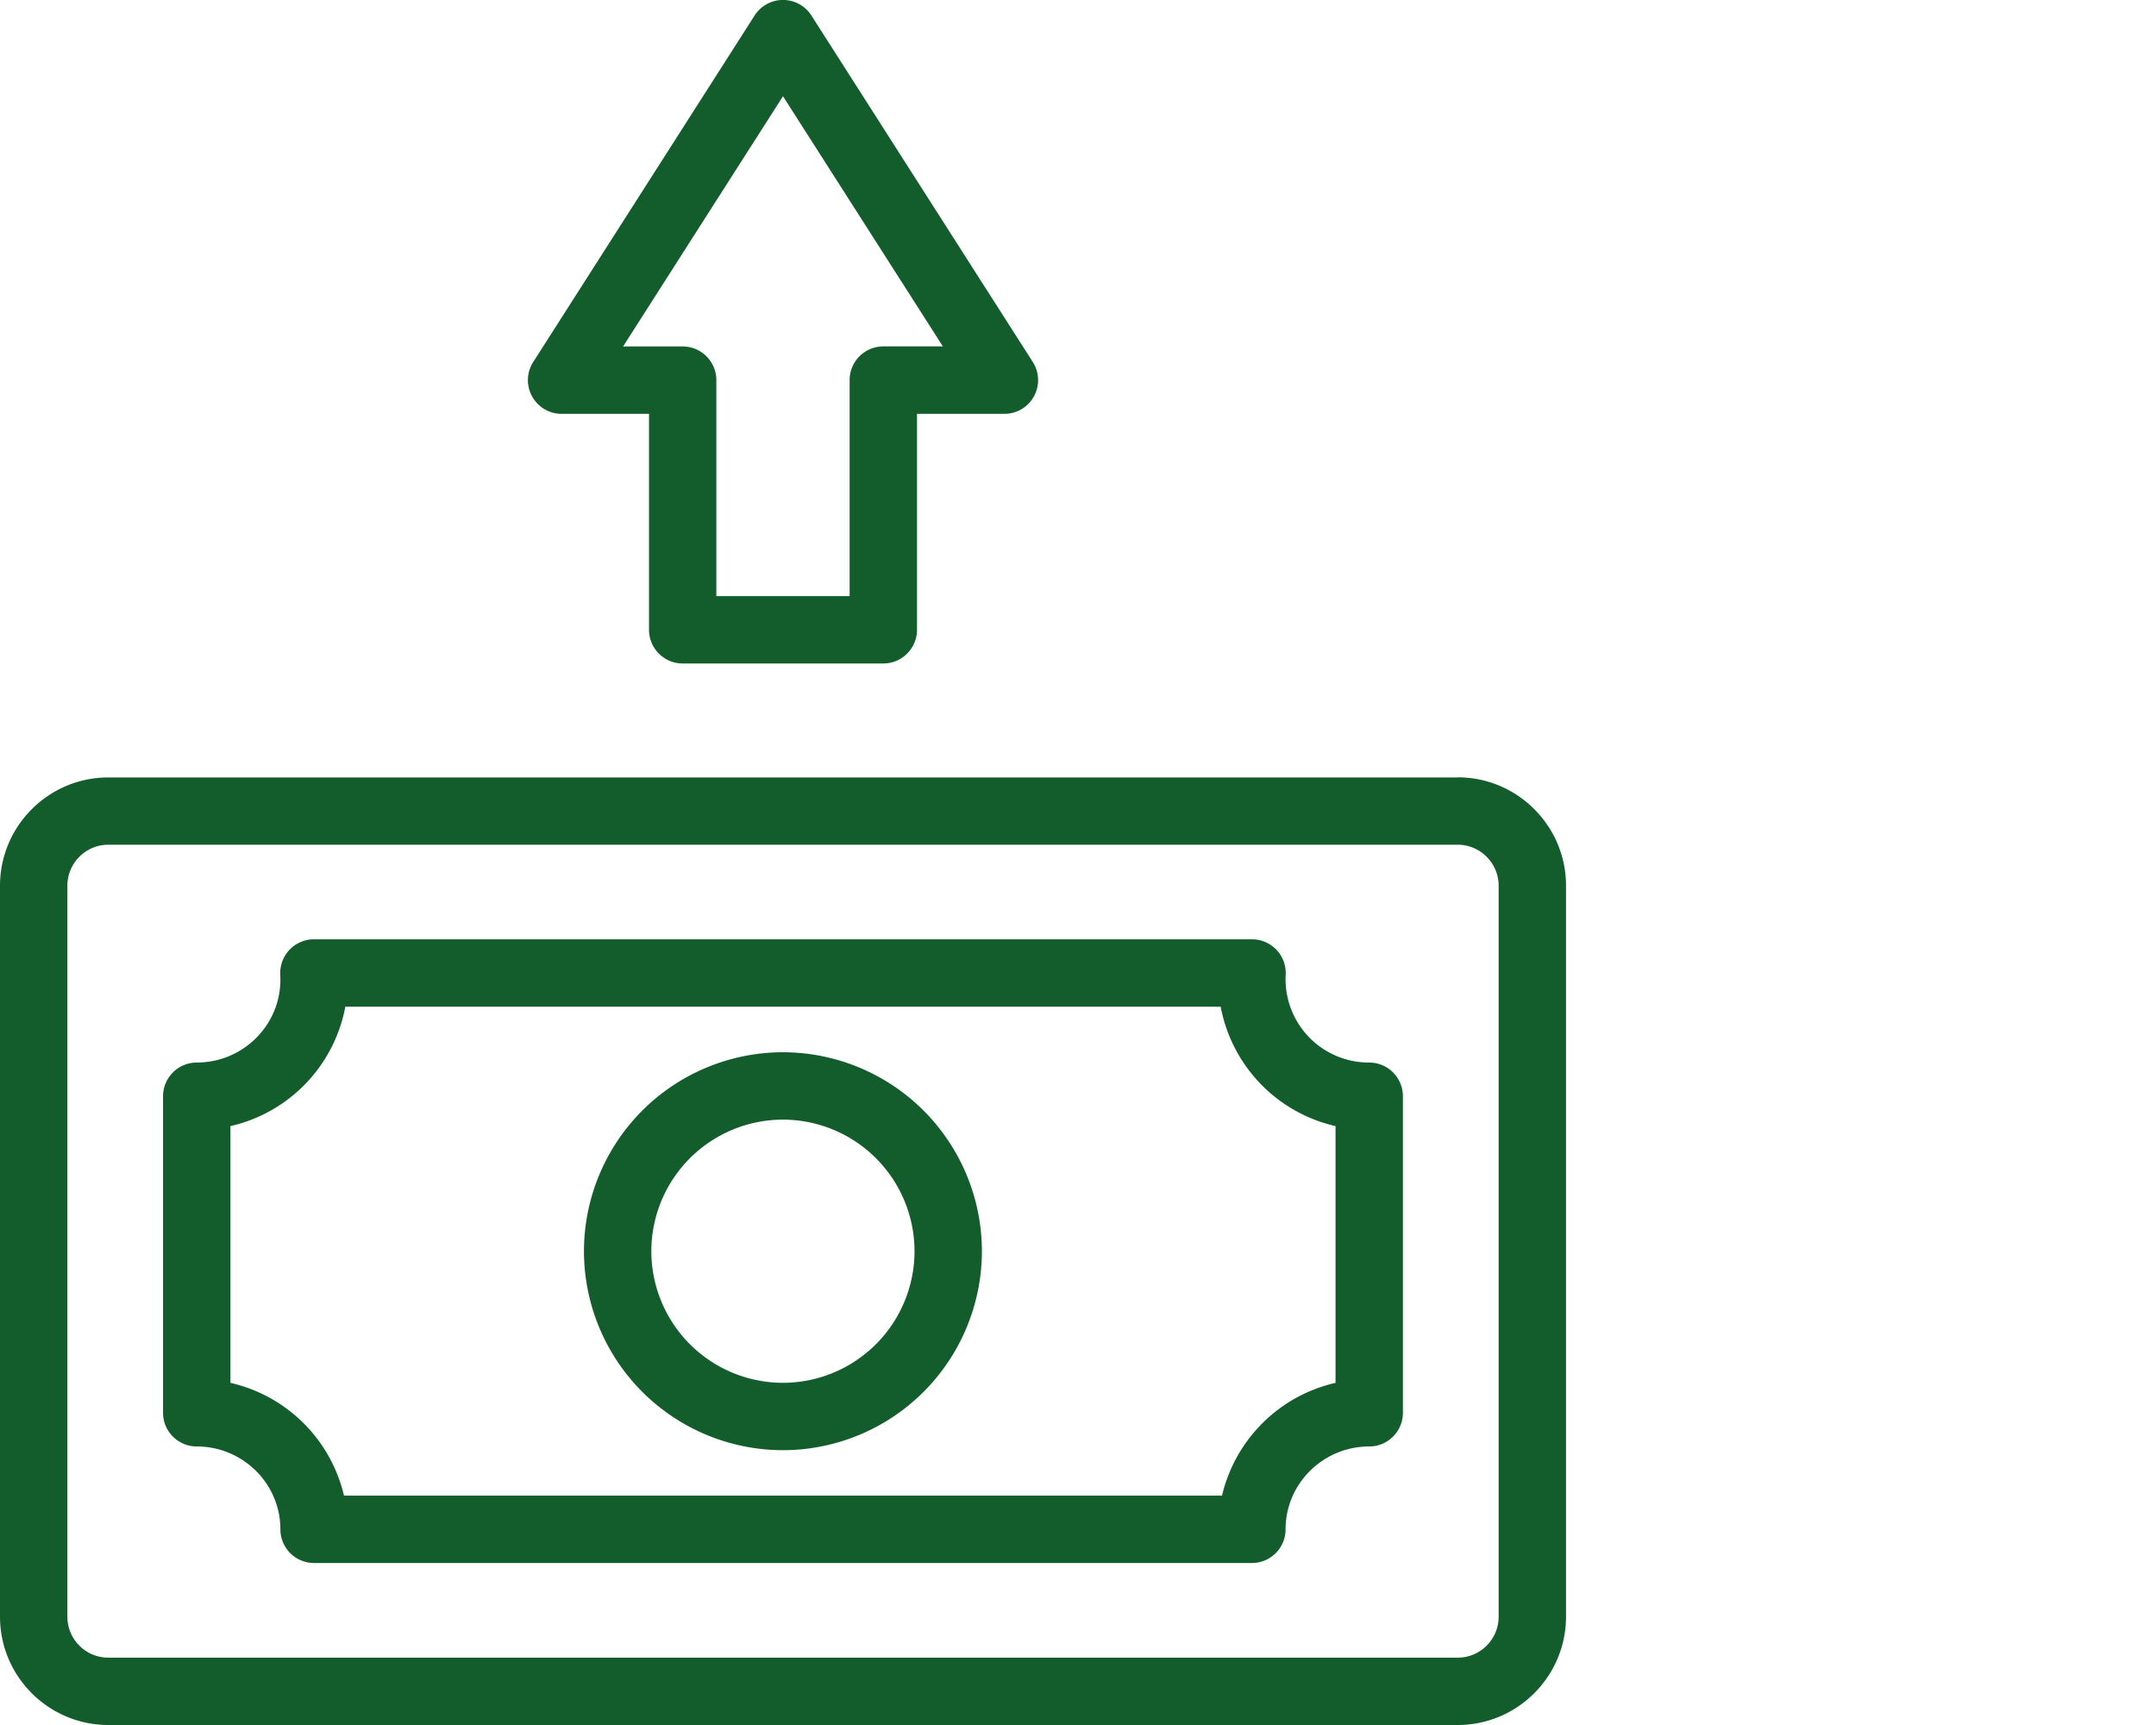 <svg width="40" height="32" fill="none" xmlns="http://www.w3.org/2000/svg"><path d="M10.42 7.677h1.621v4.006c0 .345.28.625.625.625h3.722c.345 0 .625-.28.625-.625V7.677h1.62a.625.625 0 0 0 .528-.962L15.054.288a.625.625 0 0 0-1.054 0L9.893 6.715a.625.625 0 0 0 .527.962Zm4.107-5.891 2.966 4.64h-1.105a.625.625 0 0 0-.625.626v4.006H13.29V7.052a.625.625 0 0 0-.625-.625h-1.105l2.966-4.641ZM27.044 14.422H2.01c-1.108 0-2.01.901-2.01 2.01V29.99C0 31.099.902 32 2.01 32h25.034c1.108 0 2.01-.902 2.01-2.01V16.43c0-1.108-.902-2.01-2.01-2.01Zm.76 15.569a.76.76 0 0 1-.76.76H2.01a.76.76 0 0 1-.76-.76V16.43c0-.418.34-.76.76-.76h25.034c.418 0 .76.342.76.76v13.56Z" fill="#135D2D"/><path d="M25.403 19.711a1.546 1.546 0 0 1-1.55-1.626.625.625 0 0 0-.623-.66H5.824a.625.625 0 0 0-.624.661l.002.088c0 .848-.696 1.537-1.552 1.537a.625.625 0 0 0-.625.625v5.872c0 .345.28.625.625.625.856 0 1.552.69 1.552 1.537 0 .345.28.625.625.625h17.4c.344 0 .624-.28.624-.625 0-.848.697-1.537 1.552-1.537.345 0 .625-.28.625-.625v-5.872a.625.625 0 0 0-.625-.625Zm-.625 5.942a2.804 2.804 0 0 0-2.106 2.092H6.382a2.804 2.804 0 0 0-2.107-2.092V20.89a2.802 2.802 0 0 0 2.132-2.215h16.24a2.802 2.802 0 0 0 2.131 2.215v4.762Z" fill="#135D2D"/><path d="M14.525 19.52a3.695 3.695 0 0 0-3.691 3.69 3.695 3.695 0 0 0 3.691 3.692 3.695 3.695 0 0 0 3.692-3.691 3.695 3.695 0 0 0-3.692-3.691Zm0 6.132a2.444 2.444 0 0 1-2.441-2.441 2.444 2.444 0 0 1 2.441-2.441 2.444 2.444 0 0 1 2.442 2.44 2.444 2.444 0 0 1-2.442 2.442Z" fill="#135D2D"/></svg>
